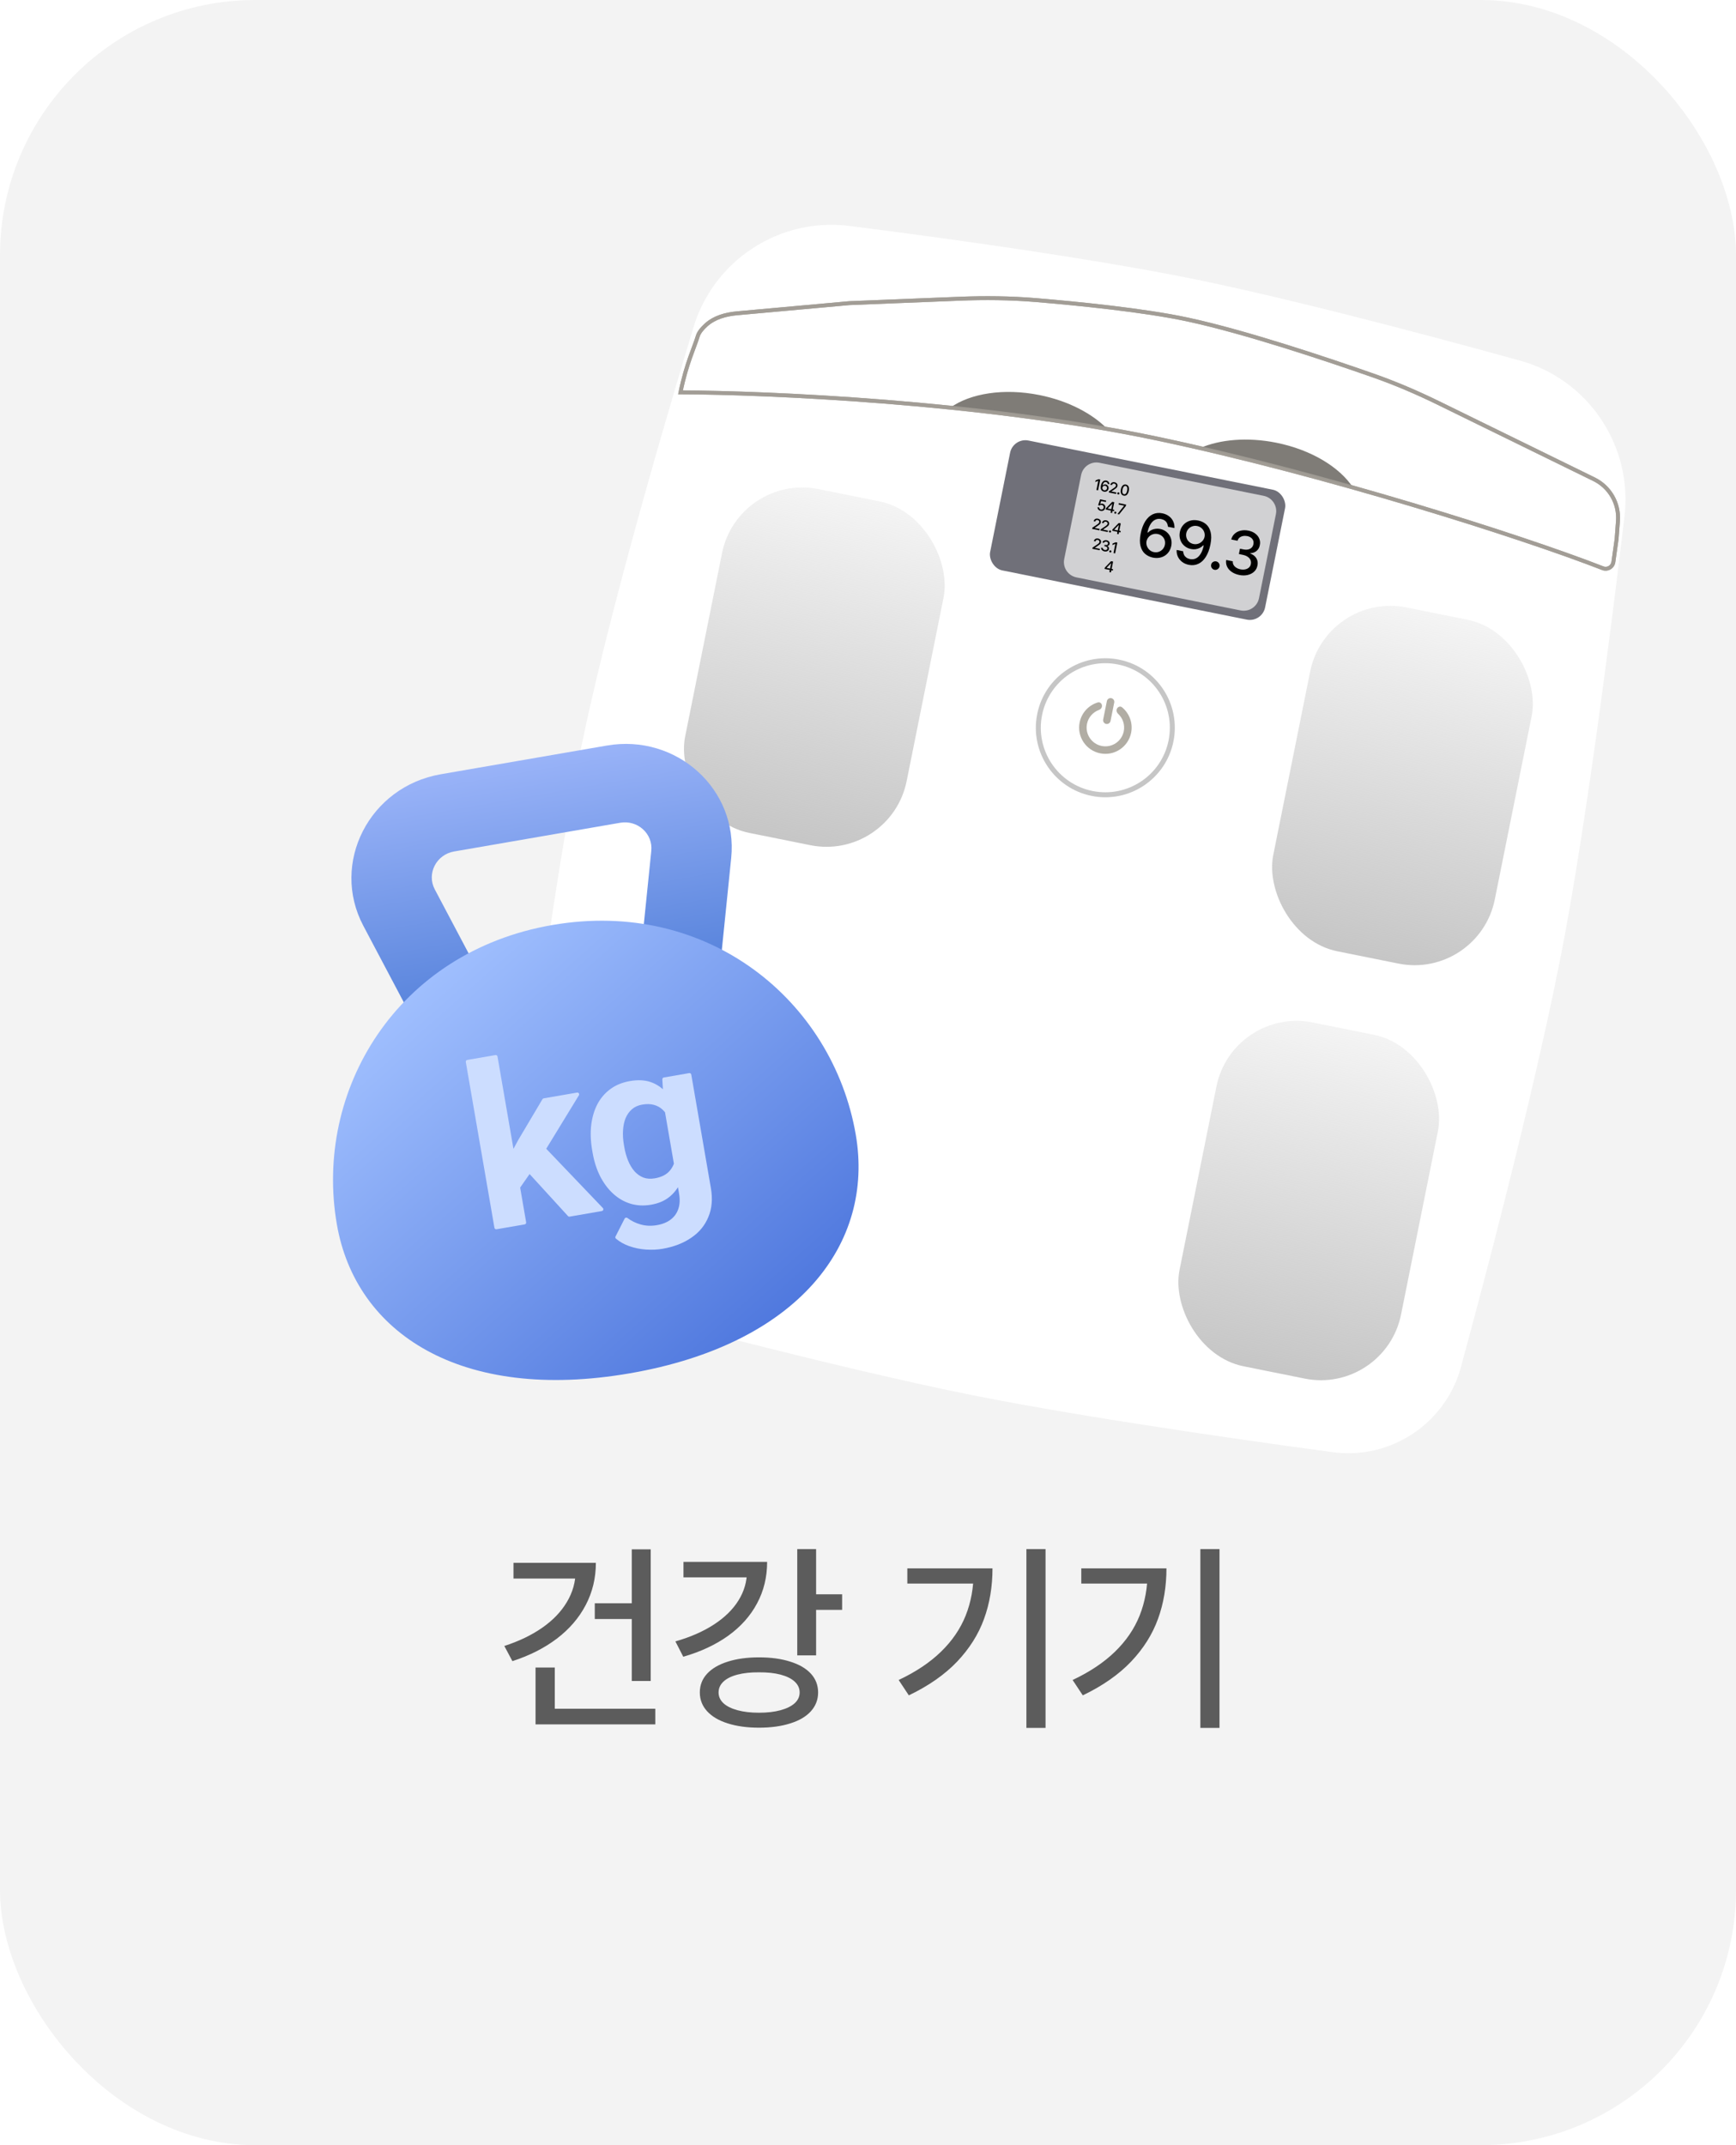 <svg width="136" height="168" viewBox="0 0 136 168" fill="none" xmlns="http://www.w3.org/2000/svg">
<rect width="136" height="168" rx="20" fill="#F3F3F3"/>
<path d="M50.978 131.648H49.494V121.336H50.978V131.648ZM49.752 126.797H46.595V125.562H49.752V126.797ZM46.681 122.391C46.681 123.589 46.416 124.693 45.884 125.703C45.358 126.708 44.606 127.583 43.627 128.328C42.653 129.068 41.491 129.656 40.142 130.094L39.509 128.906C40.65 128.536 41.637 128.062 42.47 127.484C43.309 126.901 43.955 126.229 44.408 125.469C44.866 124.703 45.095 123.888 45.095 123.023V122.391H46.681ZM46.056 123.625H40.228V122.391H46.056V123.625ZM51.337 135.047H41.955V133.82H51.337V135.047ZM43.462 134.461H41.955V130.594H43.462V134.461ZM63.934 129.641H62.458V121.32H63.934V129.641ZM65.973 126.078H63.52V124.859H65.973V126.078ZM60.098 122.32C60.098 123.508 59.835 124.591 59.309 125.57C58.788 126.549 58.036 127.393 57.052 128.102C56.072 128.805 54.898 129.354 53.528 129.75L52.911 128.547C54.083 128.214 55.088 127.773 55.927 127.227C56.77 126.68 57.413 126.049 57.856 125.336C58.299 124.622 58.52 123.854 58.52 123.031V122.32H60.098ZM59.388 123.531H53.544V122.32H59.388V123.531ZM59.458 129.797C60.395 129.797 61.213 129.909 61.911 130.133C62.614 130.352 63.153 130.667 63.528 131.078C63.903 131.49 64.091 131.979 64.091 132.547C64.091 133.109 63.903 133.599 63.528 134.016C63.153 134.432 62.614 134.75 61.911 134.969C61.213 135.193 60.395 135.305 59.458 135.305C58.531 135.305 57.716 135.193 57.013 134.969C56.315 134.75 55.776 134.432 55.395 134.016C55.015 133.599 54.825 133.109 54.825 132.547C54.825 131.979 55.015 131.49 55.395 131.078C55.776 130.667 56.315 130.352 57.013 130.133C57.716 129.909 58.531 129.797 59.458 129.797ZM59.458 130.969C58.817 130.964 58.257 131.023 57.778 131.148C57.299 131.273 56.932 131.456 56.677 131.695C56.421 131.935 56.294 132.219 56.294 132.547C56.294 132.87 56.421 133.151 56.677 133.391C56.932 133.625 57.299 133.807 57.778 133.938C58.257 134.068 58.817 134.133 59.458 134.133C60.109 134.133 60.671 134.068 61.145 133.938C61.624 133.807 61.994 133.625 62.255 133.391C62.515 133.151 62.645 132.87 62.645 132.547C62.645 132.219 62.515 131.935 62.255 131.695C61.994 131.456 61.624 131.273 61.145 131.148C60.671 131.023 60.109 130.964 59.458 130.969ZM81.909 135.32H80.409V121.32H81.909V135.32ZM77.753 122.828C77.753 124.255 77.532 125.576 77.089 126.789C76.652 127.997 75.948 129.112 74.98 130.133C74.011 131.148 72.751 132.029 71.198 132.773L70.402 131.57C71.751 130.935 72.857 130.195 73.722 129.352C74.592 128.508 75.235 127.565 75.652 126.523C76.068 125.482 76.277 124.331 76.277 123.07V122.828H77.753ZM76.917 124.016H71.081V122.828H76.917V124.016ZM95.537 135.32H94.037V121.32H95.537V135.32ZM91.381 122.828C91.381 124.255 91.16 125.576 90.717 126.789C90.28 127.997 89.577 129.112 88.608 130.133C87.639 131.148 86.379 132.029 84.827 132.773L84.03 131.57C85.379 130.935 86.485 130.195 87.35 129.352C88.22 128.508 88.863 127.565 89.28 126.523C89.696 125.482 89.905 124.331 89.905 123.07V122.828H91.381ZM90.545 124.016H84.709V122.828H90.545V124.016Z" fill="#5C5C5C"/>
<path d="M54.176 26.151C54.214 26.023 54.248 25.902 54.285 25.775C55.837 20.378 61.126 16.939 66.69 17.713C66.807 17.729 66.92 17.745 67.037 17.76C68.804 17.98 83.799 19.873 93.617 21.872C102.905 23.763 117.082 27.688 118.65 28.124C118.749 28.152 118.843 28.176 118.942 28.202C124.419 29.652 127.975 34.943 127.249 40.563C127.236 40.662 127.224 40.748 127.213 40.847C127.007 42.611 124.821 61.177 122.602 73.154C120.281 85.68 115.143 104.519 114.589 106.537C114.555 106.661 114.527 106.777 114.495 106.903C113.346 111.443 108.946 114.39 104.304 113.714C104.221 113.702 104.15 113.692 104.068 113.681C102.579 113.483 86.546 111.342 76.04 109.237C65.277 107.08 48.989 102.691 47.546 102.301C47.469 102.28 47.404 102.264 47.327 102.244C42.846 101.09 39.932 96.771 40.533 92.189C40.548 92.076 40.562 91.977 40.575 91.863C40.796 89.921 43.059 70.285 45.709 57.684C48.198 45.851 53.569 28.138 54.176 26.151Z" fill="white"/>
<rect x="57.828" y="37.037" width="17.701" height="27.467" rx="6.409" transform="rotate(11.376 57.828 37.037)" fill="url(#paint0_linear_2952_18426)"/>
<rect x="103.903" y="46.309" width="17.701" height="27.467" rx="6.409" transform="rotate(11.376 103.903 46.309)" fill="url(#paint1_linear_2952_18426)"/>
<rect x="96.56" y="78.811" width="17.701" height="27.467" rx="6.409" transform="rotate(11.376 96.56 78.811)" fill="url(#paint2_linear_2952_18426)"/>
<rect x="79.373" y="34.26" width="21.974" height="10.376" rx="1.221" transform="rotate(11.376 79.373 34.26)" fill="#707079"/>
<path d="M84.697 37.199C84.83 36.538 85.473 36.11 86.134 36.243L99 38.831C99.661 38.964 100.089 39.608 99.956 40.269L98.631 46.851C98.498 47.512 97.855 47.94 97.194 47.807L84.328 45.218C83.668 45.086 83.24 44.442 83.372 43.781L84.697 37.199Z" fill="#D1D1D3"/>
<path d="M88.034 38.817C87.969 38.804 87.916 38.776 87.877 38.732C87.837 38.689 87.812 38.632 87.8 38.562C87.789 38.492 87.793 38.411 87.811 38.319C87.829 38.228 87.857 38.153 87.895 38.093C87.933 38.032 87.978 37.99 88.032 37.965C88.085 37.94 88.144 37.934 88.209 37.947C88.273 37.96 88.325 37.988 88.365 38.032C88.405 38.076 88.43 38.133 88.442 38.203C88.453 38.273 88.45 38.353 88.432 38.444C88.413 38.536 88.385 38.612 88.347 38.672C88.31 38.733 88.265 38.775 88.211 38.8C88.158 38.824 88.099 38.83 88.034 38.817ZM88.056 38.706C88.094 38.714 88.129 38.708 88.161 38.688C88.194 38.669 88.222 38.637 88.246 38.591C88.271 38.546 88.289 38.488 88.303 38.419C88.317 38.349 88.322 38.289 88.317 38.237C88.312 38.185 88.299 38.144 88.277 38.114C88.255 38.083 88.225 38.063 88.187 38.056C88.149 38.048 88.114 38.054 88.082 38.074C88.049 38.094 88.021 38.127 87.996 38.173C87.972 38.218 87.952 38.276 87.938 38.345C87.924 38.414 87.92 38.475 87.924 38.527C87.929 38.578 87.943 38.619 87.965 38.649C87.988 38.68 88.018 38.699 88.056 38.706Z" fill="black"/>
<path d="M87.599 38.725C87.584 38.722 87.571 38.715 87.56 38.705C87.549 38.694 87.54 38.682 87.535 38.668C87.531 38.654 87.53 38.64 87.533 38.625C87.536 38.61 87.543 38.597 87.552 38.586C87.562 38.575 87.574 38.567 87.588 38.562C87.603 38.557 87.617 38.557 87.632 38.559C87.647 38.562 87.659 38.569 87.671 38.579C87.682 38.589 87.69 38.6 87.695 38.615C87.7 38.629 87.701 38.644 87.698 38.658C87.695 38.673 87.689 38.686 87.679 38.697C87.669 38.708 87.657 38.716 87.642 38.721C87.628 38.727 87.613 38.728 87.599 38.725Z" fill="black"/>
<path d="M86.884 38.475L87.237 38.238C87.28 38.209 87.313 38.184 87.337 38.166C87.361 38.147 87.379 38.128 87.393 38.108C87.407 38.087 87.417 38.066 87.422 38.042C87.427 38.015 87.425 37.99 87.415 37.966C87.406 37.943 87.391 37.923 87.369 37.907C87.347 37.891 87.322 37.88 87.292 37.874C87.262 37.868 87.233 37.869 87.207 37.876C87.182 37.884 87.16 37.898 87.143 37.918C87.126 37.938 87.115 37.963 87.109 37.993L86.987 37.968C86.997 37.917 87.017 37.875 87.049 37.841C87.081 37.807 87.12 37.783 87.166 37.77C87.213 37.757 87.263 37.756 87.317 37.767C87.37 37.778 87.416 37.798 87.453 37.827C87.491 37.856 87.517 37.892 87.534 37.933C87.55 37.974 87.554 38.017 87.544 38.062C87.538 38.095 87.526 38.124 87.508 38.152C87.49 38.18 87.462 38.209 87.426 38.239C87.39 38.27 87.34 38.306 87.275 38.348L87.068 38.488L87.067 38.494L87.456 38.573L87.434 38.683L86.866 38.569L86.884 38.475Z" fill="black"/>
<path d="M86.484 38.504C86.427 38.492 86.377 38.468 86.334 38.433C86.292 38.397 86.262 38.346 86.243 38.28C86.225 38.214 86.227 38.131 86.246 38.033C86.266 37.936 86.296 37.856 86.337 37.792C86.378 37.727 86.427 37.682 86.483 37.656C86.54 37.63 86.602 37.623 86.669 37.637C86.721 37.647 86.765 37.666 86.801 37.694C86.837 37.722 86.865 37.756 86.883 37.796C86.902 37.836 86.91 37.88 86.907 37.926L86.78 37.9C86.779 37.875 86.773 37.852 86.762 37.832C86.752 37.811 86.738 37.793 86.718 37.779C86.699 37.765 86.675 37.755 86.647 37.749C86.604 37.741 86.564 37.745 86.528 37.763C86.493 37.781 86.462 37.811 86.437 37.853C86.411 37.895 86.392 37.949 86.379 38.012L86.388 38.014C86.408 37.994 86.431 37.977 86.457 37.964C86.482 37.952 86.51 37.944 86.539 37.94C86.569 37.936 86.599 37.937 86.629 37.943C86.678 37.953 86.722 37.975 86.758 38.007C86.796 38.039 86.822 38.079 86.837 38.126C86.853 38.173 86.856 38.223 86.845 38.276C86.834 38.331 86.811 38.378 86.777 38.417C86.743 38.456 86.7 38.483 86.649 38.498C86.598 38.514 86.543 38.516 86.484 38.504ZM86.505 38.397C86.539 38.403 86.57 38.401 86.6 38.391C86.631 38.38 86.657 38.363 86.678 38.339C86.699 38.314 86.713 38.286 86.72 38.254C86.726 38.221 86.725 38.19 86.715 38.16C86.705 38.13 86.689 38.105 86.665 38.084C86.641 38.063 86.612 38.049 86.578 38.042C86.545 38.035 86.513 38.038 86.482 38.048C86.451 38.059 86.425 38.076 86.403 38.1C86.382 38.124 86.367 38.151 86.36 38.182C86.355 38.213 86.357 38.244 86.367 38.274C86.377 38.305 86.394 38.331 86.418 38.353C86.442 38.375 86.471 38.39 86.505 38.397Z" fill="black"/>
<path d="M86.025 38.4L85.895 38.374L86.039 37.657L86.034 37.656L85.806 37.748L85.831 37.624L86.069 37.529L86.195 37.554L86.025 38.4Z" fill="black"/>
<path d="M88.063 39.606L88.064 39.601L87.628 39.513L87.65 39.402L88.22 39.517L88.197 39.632L87.672 40.287L87.539 40.26L88.063 39.606Z" fill="black"/>
<path d="M87.357 40.233C87.342 40.23 87.329 40.223 87.318 40.213C87.307 40.202 87.299 40.19 87.294 40.176C87.289 40.162 87.289 40.147 87.292 40.133C87.294 40.118 87.301 40.105 87.31 40.094C87.32 40.082 87.332 40.075 87.347 40.07C87.361 40.065 87.376 40.064 87.391 40.067C87.405 40.07 87.418 40.077 87.429 40.087C87.441 40.096 87.449 40.108 87.454 40.123C87.458 40.137 87.459 40.151 87.456 40.166C87.454 40.181 87.447 40.194 87.437 40.205C87.427 40.216 87.415 40.224 87.4 40.229C87.386 40.234 87.372 40.236 87.357 40.233Z" fill="black"/>
<path d="M86.644 39.801L87.133 39.3L87.214 39.316L87.184 39.469L87.13 39.459L86.781 39.817L86.779 39.824L87.292 39.927L87.27 40.036L86.623 39.905L86.644 39.801ZM87.039 39.957L87.049 39.909L87.171 39.307L87.293 39.332L87.123 40.178L87 40.153L87.039 39.957Z" fill="black"/>
<path d="M86.228 40.009C86.175 39.999 86.129 39.979 86.09 39.95C86.051 39.922 86.022 39.887 86.004 39.846C85.987 39.806 85.981 39.763 85.988 39.718L86.113 39.743C86.11 39.768 86.115 39.791 86.126 39.813C86.137 39.835 86.154 39.854 86.175 39.87C86.196 39.885 86.221 39.896 86.249 39.902C86.283 39.908 86.314 39.907 86.344 39.897C86.374 39.887 86.399 39.871 86.419 39.847C86.44 39.823 86.454 39.795 86.46 39.762C86.467 39.728 86.466 39.696 86.455 39.666C86.445 39.636 86.428 39.61 86.403 39.589C86.379 39.568 86.349 39.554 86.314 39.547C86.279 39.539 86.248 39.539 86.221 39.546C86.194 39.553 86.17 39.568 86.15 39.591L86.029 39.567L86.179 39.107L86.658 39.203L86.636 39.314L86.264 39.239L86.187 39.469L86.195 39.471C86.217 39.458 86.243 39.449 86.273 39.444C86.304 39.439 86.335 39.44 86.366 39.446C86.418 39.457 86.463 39.478 86.501 39.511C86.538 39.543 86.564 39.583 86.58 39.631C86.595 39.679 86.597 39.73 86.586 39.784C86.575 39.839 86.553 39.885 86.518 39.923C86.483 39.962 86.441 39.988 86.39 40.004C86.339 40.019 86.285 40.021 86.228 40.009Z" fill="black"/>
<path d="M87.154 41.462L87.643 40.96L87.725 40.976L87.694 41.129L87.641 41.119L87.291 41.477L87.29 41.484L87.803 41.587L87.781 41.696L87.133 41.566L87.154 41.462ZM87.55 41.617L87.56 41.569L87.681 40.967L87.803 40.992L87.633 41.838L87.51 41.813L87.55 41.617Z" fill="black"/>
<path d="M86.944 41.707C86.929 41.704 86.916 41.698 86.905 41.687C86.894 41.677 86.886 41.665 86.881 41.651C86.876 41.636 86.876 41.622 86.879 41.607C86.882 41.593 86.888 41.58 86.897 41.568C86.907 41.557 86.919 41.549 86.934 41.545C86.948 41.54 86.963 41.539 86.977 41.542C86.992 41.545 87.005 41.551 87.016 41.561C87.028 41.571 87.036 41.583 87.04 41.597C87.045 41.612 87.046 41.626 87.043 41.64C87.04 41.655 87.034 41.668 87.024 41.68C87.014 41.691 87.002 41.699 86.987 41.704C86.973 41.709 86.959 41.71 86.944 41.707Z" fill="black"/>
<path d="M86.229 41.458L86.583 41.221C86.625 41.191 86.659 41.167 86.682 41.148C86.706 41.13 86.725 41.11 86.738 41.09C86.752 41.07 86.762 41.048 86.767 41.024C86.772 40.997 86.77 40.972 86.761 40.949C86.751 40.925 86.736 40.906 86.714 40.889C86.693 40.873 86.667 40.862 86.638 40.856C86.607 40.85 86.579 40.851 86.553 40.859C86.527 40.866 86.506 40.88 86.488 40.901C86.471 40.921 86.46 40.946 86.454 40.975L86.332 40.951C86.342 40.9 86.363 40.858 86.394 40.823C86.426 40.789 86.465 40.766 86.511 40.753C86.558 40.74 86.608 40.739 86.662 40.75C86.716 40.76 86.761 40.78 86.798 40.81C86.836 40.839 86.863 40.874 86.879 40.915C86.895 40.956 86.899 40.999 86.89 41.045C86.883 41.077 86.871 41.107 86.853 41.135C86.835 41.162 86.808 41.191 86.772 41.221C86.735 41.252 86.685 41.288 86.621 41.33L86.413 41.47L86.412 41.477L86.802 41.555L86.779 41.666L86.211 41.551L86.229 41.458Z" fill="black"/>
<path d="M85.577 41.327L85.931 41.09C85.974 41.06 86.007 41.036 86.03 41.017C86.054 40.999 86.073 40.979 86.087 40.959C86.101 40.939 86.11 40.917 86.115 40.893C86.12 40.866 86.118 40.841 86.109 40.818C86.099 40.794 86.084 40.775 86.062 40.759C86.041 40.743 86.015 40.732 85.986 40.726C85.955 40.719 85.927 40.72 85.901 40.728C85.875 40.735 85.854 40.749 85.836 40.77C85.819 40.79 85.808 40.815 85.802 40.844L85.68 40.82C85.69 40.769 85.711 40.727 85.743 40.693C85.774 40.658 85.813 40.635 85.859 40.622C85.906 40.609 85.957 40.608 86.01 40.619C86.064 40.629 86.109 40.65 86.147 40.679C86.184 40.708 86.211 40.743 86.227 40.785C86.243 40.825 86.247 40.869 86.238 40.914C86.231 40.946 86.219 40.976 86.201 41.004C86.183 41.031 86.156 41.06 86.12 41.091C86.084 41.121 86.033 41.157 85.969 41.2L85.761 41.34L85.76 41.346L86.15 41.424L86.127 41.535L85.559 41.42L85.577 41.327Z" fill="black"/>
<path d="M87.362 43.34L87.233 43.313L87.377 42.596L87.372 42.596L87.144 42.687L87.169 42.564L87.407 42.468L87.533 42.493L87.362 43.34Z" fill="black"/>
<path d="M86.969 43.268C86.955 43.265 86.942 43.258 86.93 43.248C86.919 43.237 86.911 43.225 86.906 43.211C86.902 43.197 86.901 43.183 86.904 43.168C86.907 43.153 86.913 43.14 86.923 43.129C86.933 43.118 86.945 43.11 86.959 43.105C86.973 43.1 86.988 43.099 87.003 43.102C87.017 43.105 87.03 43.112 87.041 43.122C87.053 43.131 87.061 43.143 87.066 43.158C87.071 43.172 87.072 43.187 87.069 43.201C87.066 43.216 87.059 43.229 87.049 43.24C87.039 43.251 87.027 43.259 87.013 43.264C86.998 43.27 86.984 43.271 86.969 43.268Z" fill="black"/>
<path d="M86.524 43.183C86.467 43.171 86.418 43.151 86.376 43.122C86.334 43.094 86.304 43.059 86.285 43.019C86.266 42.978 86.26 42.935 86.267 42.888L86.397 42.914C86.394 42.939 86.399 42.962 86.411 42.983C86.422 43.005 86.44 43.024 86.464 43.039C86.488 43.054 86.515 43.065 86.546 43.072C86.58 43.078 86.611 43.078 86.641 43.072C86.671 43.066 86.695 43.054 86.714 43.036C86.733 43.019 86.745 42.996 86.75 42.97C86.756 42.941 86.754 42.915 86.743 42.89C86.733 42.865 86.714 42.844 86.688 42.826C86.662 42.808 86.629 42.795 86.589 42.787L86.516 42.772L86.537 42.668L86.61 42.682C86.642 42.689 86.671 42.689 86.699 42.683C86.726 42.676 86.748 42.664 86.766 42.647C86.784 42.629 86.795 42.607 86.8 42.581C86.805 42.555 86.804 42.531 86.796 42.509C86.788 42.487 86.774 42.468 86.754 42.453C86.734 42.438 86.709 42.427 86.68 42.421C86.651 42.415 86.624 42.415 86.597 42.42C86.57 42.425 86.547 42.436 86.528 42.451C86.509 42.467 86.496 42.487 86.49 42.512L86.366 42.487C86.377 42.443 86.399 42.405 86.432 42.375C86.465 42.345 86.505 42.325 86.553 42.314C86.6 42.303 86.65 42.303 86.702 42.314C86.756 42.325 86.802 42.344 86.839 42.373C86.876 42.402 86.902 42.436 86.917 42.475C86.932 42.515 86.935 42.556 86.926 42.598C86.921 42.63 86.909 42.657 86.891 42.681C86.874 42.704 86.852 42.722 86.826 42.735C86.799 42.748 86.77 42.754 86.739 42.756L86.737 42.762C86.775 42.775 86.805 42.793 86.828 42.818C86.852 42.841 86.869 42.869 86.877 42.9C86.886 42.931 86.887 42.964 86.879 43C86.87 43.046 86.849 43.085 86.815 43.117C86.781 43.149 86.739 43.171 86.687 43.183C86.636 43.194 86.582 43.194 86.524 43.183Z" fill="black"/>
<path d="M85.593 42.885L85.947 42.648C85.99 42.619 86.023 42.595 86.046 42.576C86.07 42.557 86.089 42.538 86.103 42.518C86.117 42.498 86.126 42.476 86.131 42.452C86.136 42.425 86.134 42.4 86.125 42.377C86.115 42.353 86.1 42.333 86.079 42.317C86.057 42.301 86.031 42.29 86.002 42.284C85.971 42.278 85.943 42.279 85.917 42.287C85.891 42.294 85.87 42.308 85.853 42.328C85.835 42.348 85.824 42.373 85.818 42.403L85.696 42.378C85.706 42.328 85.727 42.285 85.759 42.251C85.79 42.217 85.829 42.193 85.876 42.18C85.922 42.167 85.973 42.166 86.026 42.177C86.08 42.188 86.125 42.208 86.163 42.237C86.2 42.267 86.227 42.302 86.243 42.343C86.259 42.384 86.263 42.427 86.254 42.472C86.248 42.505 86.235 42.535 86.217 42.562C86.199 42.59 86.172 42.619 86.136 42.649C86.1 42.68 86.049 42.716 85.985 42.758L85.777 42.898L85.776 42.905L86.166 42.983L86.144 43.093L85.575 42.979L85.593 42.885Z" fill="black"/>
<path d="M86.553 44.452L87.042 43.95L87.124 43.967L87.093 44.12L87.04 44.109L86.69 44.467L86.688 44.474L87.201 44.577L87.18 44.686L86.532 44.556L86.553 44.452ZM86.948 44.607L86.959 44.559L87.08 43.958L87.202 43.982L87.032 44.828L86.909 44.804L86.948 44.607Z" fill="black"/>
<path d="M97.089 45.031C96.86 44.985 96.662 44.905 96.495 44.79C96.329 44.676 96.207 44.538 96.131 44.377C96.055 44.214 96.032 44.039 96.061 43.854L96.58 43.959C96.569 44.055 96.587 44.147 96.634 44.234C96.681 44.322 96.752 44.396 96.847 44.457C96.942 44.519 97.051 44.562 97.176 44.587C97.31 44.614 97.436 44.615 97.555 44.59C97.674 44.564 97.771 44.516 97.846 44.447C97.922 44.376 97.971 44.287 97.992 44.179C98.015 44.066 98.006 43.959 97.964 43.86C97.923 43.761 97.849 43.675 97.743 43.604C97.639 43.533 97.507 43.481 97.347 43.449L97.057 43.39L97.141 42.972L97.431 43.03C97.558 43.056 97.677 43.056 97.786 43.031C97.894 43.006 97.984 42.959 98.055 42.888C98.126 42.818 98.171 42.73 98.191 42.624C98.213 42.521 98.208 42.425 98.176 42.336C98.144 42.247 98.087 42.173 98.007 42.113C97.927 42.051 97.828 42.009 97.712 41.985C97.596 41.962 97.485 41.961 97.379 41.981C97.273 42.002 97.181 42.044 97.103 42.106C97.028 42.169 96.977 42.25 96.952 42.35L96.457 42.251C96.501 42.072 96.588 41.922 96.719 41.803C96.852 41.682 97.013 41.6 97.202 41.557C97.392 41.514 97.592 41.514 97.8 41.556C98.017 41.599 98.199 41.679 98.346 41.794C98.495 41.908 98.599 42.045 98.66 42.203C98.721 42.361 98.732 42.525 98.695 42.694C98.673 42.819 98.627 42.929 98.556 43.023C98.487 43.116 98.399 43.189 98.293 43.24C98.189 43.291 98.073 43.319 97.946 43.324L97.941 43.349C98.089 43.4 98.21 43.474 98.305 43.571C98.4 43.666 98.466 43.776 98.501 43.9C98.536 44.024 98.538 44.157 98.506 44.3C98.472 44.484 98.387 44.641 98.251 44.769C98.115 44.896 97.945 44.983 97.741 45.031C97.537 45.078 97.32 45.078 97.089 45.031Z" fill="black"/>
<path d="M95.144 44.626C95.085 44.614 95.032 44.588 94.987 44.546C94.942 44.505 94.91 44.456 94.89 44.4C94.872 44.343 94.87 44.285 94.881 44.226C94.893 44.168 94.918 44.116 94.956 44.071C94.996 44.025 95.045 43.993 95.102 43.976C95.159 43.956 95.218 43.953 95.277 43.965C95.335 43.976 95.386 44.002 95.431 44.042C95.477 44.081 95.51 44.128 95.529 44.186C95.548 44.243 95.552 44.301 95.541 44.358C95.529 44.417 95.503 44.47 95.463 44.515C95.423 44.559 95.374 44.592 95.317 44.612C95.259 44.633 95.201 44.638 95.144 44.626Z" fill="black"/>
<path d="M93.876 40.766C94.105 40.812 94.304 40.906 94.474 41.047C94.645 41.188 94.766 41.392 94.837 41.658C94.909 41.922 94.905 42.25 94.826 42.643C94.748 43.032 94.627 43.356 94.463 43.613C94.302 43.869 94.106 44.05 93.877 44.157C93.65 44.263 93.401 44.289 93.13 44.235C92.927 44.194 92.753 44.118 92.607 44.006C92.461 43.892 92.351 43.755 92.276 43.594C92.201 43.433 92.169 43.258 92.179 43.071L92.689 43.173C92.693 43.275 92.716 43.368 92.757 43.452C92.799 43.535 92.858 43.605 92.936 43.663C93.015 43.721 93.11 43.761 93.22 43.784C93.393 43.819 93.552 43.8 93.696 43.729C93.84 43.656 93.964 43.534 94.066 43.363C94.17 43.193 94.248 42.979 94.3 42.722L94.258 42.713C94.178 42.796 94.087 42.863 93.984 42.913C93.881 42.964 93.772 42.997 93.655 43.013C93.539 43.027 93.421 43.022 93.301 42.997C93.101 42.957 92.927 42.873 92.778 42.744C92.63 42.614 92.525 42.455 92.463 42.267C92.4 42.079 92.389 41.88 92.43 41.669C92.473 41.453 92.563 41.267 92.7 41.113C92.836 40.959 93.006 40.85 93.211 40.785C93.416 40.721 93.638 40.715 93.876 40.766ZM93.792 41.197C93.658 41.17 93.53 41.177 93.408 41.219C93.286 41.261 93.183 41.33 93.099 41.427C93.015 41.522 92.96 41.633 92.934 41.761C92.91 41.889 92.918 42.013 92.957 42.133C92.996 42.253 93.062 42.354 93.156 42.438C93.251 42.522 93.364 42.577 93.497 42.604C93.629 42.63 93.757 42.622 93.881 42.579C94.007 42.535 94.112 42.464 94.198 42.368C94.286 42.272 94.342 42.163 94.366 42.042C94.391 41.919 94.383 41.797 94.342 41.677C94.302 41.557 94.233 41.454 94.137 41.368C94.042 41.281 93.927 41.224 93.792 41.197Z" fill="black"/>
<path d="M90.315 43.669C90.086 43.62 89.886 43.525 89.716 43.383C89.546 43.242 89.425 43.038 89.352 42.772C89.281 42.507 89.284 42.178 89.363 41.785C89.441 41.397 89.562 41.075 89.725 40.819C89.889 40.562 90.085 40.381 90.311 40.276C90.539 40.17 90.787 40.145 91.056 40.199C91.262 40.241 91.437 40.317 91.582 40.429C91.728 40.539 91.838 40.675 91.911 40.836C91.986 40.997 92.018 41.17 92.008 41.356L91.499 41.254C91.493 41.154 91.469 41.062 91.427 40.979C91.388 40.895 91.329 40.825 91.251 40.769C91.173 40.712 91.078 40.673 90.966 40.65C90.793 40.616 90.635 40.634 90.493 40.706C90.35 40.776 90.228 40.896 90.126 41.065C90.024 41.234 89.946 41.447 89.893 41.702L89.931 41.709C90.012 41.627 90.103 41.56 90.204 41.509C90.307 41.458 90.417 41.426 90.535 41.413C90.653 41.397 90.772 41.402 90.892 41.426C91.092 41.466 91.265 41.551 91.412 41.681C91.562 41.81 91.667 41.969 91.728 42.156C91.791 42.344 91.801 42.544 91.758 42.758C91.714 42.976 91.624 43.163 91.487 43.319C91.35 43.474 91.18 43.584 90.976 43.646C90.772 43.709 90.552 43.717 90.315 43.669ZM90.399 43.238C90.533 43.265 90.66 43.258 90.78 43.215C90.902 43.173 91.005 43.104 91.09 43.008C91.176 42.91 91.232 42.797 91.257 42.669C91.284 42.537 91.278 42.411 91.239 42.291C91.2 42.171 91.132 42.07 91.037 41.988C90.942 41.904 90.827 41.848 90.691 41.821C90.559 41.794 90.431 41.803 90.307 41.846C90.183 41.887 90.078 41.956 89.991 42.052C89.905 42.147 89.848 42.257 89.82 42.383C89.796 42.506 89.805 42.628 89.845 42.75C89.887 42.872 89.956 42.977 90.052 43.066C90.147 43.154 90.263 43.211 90.399 43.238Z" fill="black"/>
<g filter="url(#filter0_d_2952_18426)">
<circle cx="86.592" cy="56.079" r="5.443" transform="rotate(11.376 86.592 56.079)" fill="#C6C6C6"/>
<circle cx="86.592" cy="56.078" r="5.054" transform="rotate(11.376 86.592 56.078)" fill="white"/>
<path d="M86.326 54.428C86.368 54.223 86.198 54.036 85.998 54.097C85.298 54.31 84.734 54.892 84.58 55.66C84.356 56.773 85.077 57.858 86.191 58.081C87.304 58.306 88.389 57.584 88.613 56.471C88.767 55.703 88.472 54.949 87.909 54.482C87.748 54.348 87.52 54.454 87.478 54.66C87.454 54.782 87.506 54.905 87.597 54.989C87.958 55.326 88.141 55.836 88.037 56.355C87.876 57.15 87.102 57.666 86.306 57.505C85.511 57.345 84.996 56.571 85.156 55.775C85.26 55.256 85.626 54.857 86.089 54.686C86.206 54.643 86.302 54.55 86.326 54.428Z" fill="#B1ADA4"/>
<path fill-rule="evenodd" clip-rule="evenodd" d="M87.06 53.761C87.219 53.793 87.322 53.948 87.29 54.107L87 55.547C86.968 55.706 86.813 55.809 86.654 55.778C86.495 55.745 86.392 55.591 86.424 55.431L86.714 53.991C86.746 53.832 86.901 53.729 87.06 53.761Z" fill="#B1ADA4"/>
</g>
<path d="M90.565 34.332C76.826 31.443 59.845 30.745 53.311 30.728C53.763 28.484 54.43 27.13 54.663 26.33C54.75 26.033 55.013 25.724 55.31 25.455C55.969 24.855 56.861 24.615 57.749 24.535L66.547 23.74L75.155 23.395C77.156 23.315 79.157 23.334 81.153 23.501C84.417 23.774 89.631 24.29 93.06 25.028C97.574 25.999 103.998 28.153 107.562 29.401C109.325 30.018 111.042 30.756 112.72 31.578L124.881 37.534C126.113 38.138 126.854 39.43 126.753 40.798L126.647 42.214L126.394 44.013C126.339 44.406 125.934 44.645 125.564 44.501C119.193 42.019 103.775 37.109 90.565 34.332Z" stroke="#A29E96" stroke-width="0.305" stroke-linecap="round"/>
<path d="M105.994 38.182C102.083 37.078 97.992 36.01 94.009 35.093C95.573 34.413 97.725 34.217 99.992 34.673C102.738 35.226 104.959 36.596 105.994 38.182Z" fill="#7F7C77"/>
<path d="M74.447 31.926C78.502 32.341 82.71 32.887 86.756 33.6C85.574 32.388 83.682 31.392 81.442 30.941C78.635 30.376 76.003 30.812 74.447 31.926Z" fill="#7F7C77"/>
<g filter="url(#filter1_f_2952_18426)">
<path fill-rule="evenodd" clip-rule="evenodd" d="M81.165 23.349C84.429 23.622 89.652 24.138 93.092 24.878C97.616 25.852 104.048 28.009 107.612 29.257C109.382 29.876 111.105 30.617 112.787 31.441L124.948 37.397C126.236 38.028 127.011 39.379 126.905 40.809L126.799 42.235L126.545 44.034C126.476 44.524 125.97 44.823 125.508 44.643C119.145 42.164 103.735 37.257 90.534 34.481C76.81 31.596 59.84 30.898 53.311 30.881L53.125 30.88L53.162 30.698C53.389 29.567 53.671 28.661 53.925 27.937C54.033 27.628 54.135 27.357 54.225 27.117C54.348 26.788 54.45 26.517 54.516 26.288C54.616 25.947 54.907 25.614 55.207 25.342C55.902 24.709 56.833 24.464 57.735 24.383L66.54 23.588L75.149 23.243C77.155 23.162 79.162 23.182 81.165 23.349ZM93.028 25.177C89.61 24.441 84.405 23.926 81.14 23.653C79.152 23.487 77.157 23.468 75.161 23.548L66.556 23.893L57.763 24.687C56.889 24.766 56.036 25 55.412 25.568C55.119 25.834 54.884 26.119 54.809 26.373C54.74 26.61 54.632 26.9 54.504 27.242C54.414 27.482 54.315 27.747 54.213 28.038C53.976 28.713 53.715 29.547 53.498 30.576C60.168 30.606 76.972 31.318 90.597 34.182C103.814 36.962 119.24 41.874 125.619 44.358C125.897 44.467 126.201 44.288 126.243 43.992L126.495 42.197L126.6 40.787C126.697 39.481 125.99 38.247 124.814 37.671L112.652 31.715C110.979 30.895 109.268 30.16 107.511 29.545C103.946 28.297 97.531 26.146 93.028 25.177Z" fill="#A29E96" fill-opacity="0.9"/>
</g>
<path fill-rule="evenodd" clip-rule="evenodd" d="M48.589 64.435L35.576 66.684C34.177 66.925 33.411 68.424 34.06 69.651L37.78 76.683L50.218 74.534L51.023 66.637C51.161 65.293 49.952 64.2 48.589 64.435ZM56.001 79.763L57.283 67.194C57.832 61.816 52.997 57.445 47.544 58.388L34.531 60.636C28.933 61.603 25.869 67.599 28.465 72.506L34.288 83.514L56.001 79.763Z" fill="url(#paint3_linear_2952_18426)"/>
<path d="M67.041 88.858C68.517 97.398 62.55 105.269 49.338 107.552C36.126 109.835 27.864 104.422 26.389 95.882C24.577 85.401 31.076 74.55 43.272 72.443C55.468 70.335 65.23 78.376 67.041 88.858Z" fill="url(#paint4_linear_2952_18426)"/>
<path d="M51.887 84.532C51.883 84.46 51.933 84.396 52.005 84.384L53.991 84.041C54.069 84.027 54.142 84.079 54.155 84.156L55.691 93.041C55.838 93.893 55.773 94.647 55.495 95.305C55.225 95.968 54.779 96.51 54.159 96.931C53.54 97.358 52.784 97.649 51.893 97.803C51.502 97.87 51.079 97.89 50.624 97.862C50.174 97.833 49.732 97.744 49.298 97.594C48.905 97.455 48.557 97.26 48.254 97.007C48.204 96.965 48.191 96.895 48.221 96.838L48.933 95.437C48.974 95.356 49.08 95.334 49.153 95.388C49.46 95.615 49.792 95.78 50.148 95.883C50.561 96.007 50.997 96.029 51.457 95.95C51.906 95.872 52.271 95.723 52.553 95.503C52.836 95.288 53.033 95.008 53.145 94.663C53.258 94.323 53.277 93.932 53.2 93.489L52.011 86.604L51.887 84.532ZM46.424 90.271L46.393 90.09C46.27 89.376 46.244 88.714 46.316 88.104C46.393 87.486 46.556 86.94 46.806 86.464C47.061 85.987 47.402 85.594 47.828 85.283C48.254 84.973 48.761 84.767 49.347 84.665C49.969 84.558 50.509 84.583 50.969 84.741C51.428 84.898 51.83 85.166 52.174 85.545C52.517 85.918 52.813 86.38 53.062 86.929C53.316 87.472 53.544 88.075 53.748 88.739L53.816 89.136C53.842 89.801 53.817 90.427 53.741 91.015C53.665 91.602 53.522 92.131 53.313 92.599C53.103 93.062 52.807 93.445 52.427 93.747C52.053 94.049 51.578 94.249 51.003 94.349C50.428 94.448 49.887 94.42 49.38 94.265C48.879 94.109 48.428 93.846 48.027 93.477C47.625 93.108 47.286 92.651 47.008 92.107C46.736 91.562 46.541 90.95 46.424 90.271ZM48.878 89.66L48.909 89.841C48.975 90.227 49.075 90.58 49.208 90.901C49.34 91.221 49.506 91.498 49.706 91.73C49.911 91.955 50.144 92.119 50.404 92.222C50.67 92.318 50.966 92.338 51.294 92.282C51.749 92.203 52.103 92.044 52.358 91.805C52.612 91.559 52.781 91.254 52.867 90.89C52.952 90.526 52.968 90.121 52.914 89.674L52.719 88.543C52.645 88.183 52.54 87.867 52.404 87.594C52.267 87.315 52.103 87.086 51.911 86.906C51.72 86.725 51.491 86.599 51.224 86.527C50.957 86.455 50.654 86.448 50.314 86.507C49.986 86.563 49.715 86.687 49.499 86.878C49.288 87.063 49.124 87.296 49.006 87.577C48.895 87.856 48.828 88.176 48.808 88.535C48.786 88.888 48.809 89.263 48.878 89.66Z" fill="#CCDDFF"/>
<path d="M38.812 82.628C38.889 82.615 38.963 82.666 38.976 82.744L41.219 95.725C41.233 95.802 41.181 95.876 41.104 95.889L38.899 96.27C38.821 96.284 38.748 96.232 38.734 96.154L36.492 83.173C36.478 83.096 36.53 83.022 36.607 83.009L38.812 82.628ZM45.206 85.566C45.326 85.545 45.415 85.676 45.351 85.78L42.259 90.838L40.578 93.252C40.522 93.332 40.405 93.333 40.347 93.255L39.303 91.849C39.27 91.804 39.265 91.745 39.292 91.696L40.596 89.286L42.496 86.085C42.517 86.049 42.553 86.025 42.594 86.017L45.206 85.566ZM44.625 95.281C44.577 95.289 44.528 95.272 44.496 95.237L41.124 91.547C41.077 91.496 41.074 91.417 41.119 91.362L42.398 89.784C42.452 89.718 42.552 89.714 42.611 89.776L47.228 94.606C47.307 94.689 47.262 94.825 47.15 94.844L44.625 95.281Z" fill="#CCDDFF"/>
<defs>
<filter id="filter0_d_2952_18426" x="78.097" y="48.498" width="16.991" height="16.992" filterUnits="userSpaceOnUse" color-interpolation-filters="sRGB">
<feFlood flood-opacity="0" result="BackgroundImageFix"/>
<feColorMatrix in="SourceAlpha" type="matrix" values="0 0 0 0 0 0 0 0 0 0 0 0 0 0 0 0 0 0 127 0" result="hardAlpha"/>
<feOffset dy="0.916"/>
<feGaussianBlur stdDeviation="1.526"/>
<feComposite in2="hardAlpha" operator="out"/>
<feColorMatrix type="matrix" values="0 0 0 0 0 0 0 0 0 0 0 0 0 0 0 0 0 0 0.11 0"/>
<feBlend mode="multiply" in2="BackgroundImageFix" result="effect1_dropShadow_2952_18426"/>
<feBlend mode="normal" in="SourceGraphic" in2="effect1_dropShadow_2952_18426" result="shape"/>
</filter>
<filter id="filter1_f_2952_18426" x="52.125" y="22.197" width="75.79" height="23.498" filterUnits="userSpaceOnUse" color-interpolation-filters="sRGB">
<feFlood flood-opacity="0" result="BackgroundImageFix"/>
<feBlend mode="normal" in="SourceGraphic" in2="BackgroundImageFix" result="shape"/>
<feGaussianBlur stdDeviation="0.5" result="effect1_foregroundBlur_2952_18426"/>
</filter>
<linearGradient id="paint0_linear_2952_18426" x1="66.678" y1="37.037" x2="66.678" y2="64.504" gradientUnits="userSpaceOnUse">
<stop stop-color="#C6C6C6" stop-opacity="0.19"/>
<stop offset="1" stop-color="#C6C6C6"/>
</linearGradient>
<linearGradient id="paint1_linear_2952_18426" x1="112.754" y1="46.309" x2="112.754" y2="73.776" gradientUnits="userSpaceOnUse">
<stop stop-color="#C6C6C6" stop-opacity="0.19"/>
<stop offset="1" stop-color="#C6C6C6"/>
</linearGradient>
<linearGradient id="paint2_linear_2952_18426" x1="105.41" y1="78.811" x2="105.41" y2="106.278" gradientUnits="userSpaceOnUse">
<stop stop-color="#C6C6C6" stop-opacity="0.2"/>
<stop offset="1" stop-color="#C6C6C6"/>
</linearGradient>
<linearGradient id="paint3_linear_2952_18426" x1="41.037" y1="59.512" x2="44.868" y2="81.686" gradientUnits="userSpaceOnUse">
<stop stop-color="#99B3F8"/>
<stop offset="1" stop-color="#4878D5"/>
</linearGradient>
<linearGradient id="paint4_linear_2952_18426" x1="33.268" y1="75.123" x2="60.425" y2="105.636" gradientUnits="userSpaceOnUse">
<stop stop-color="#A2C1FF"/>
<stop offset="1" stop-color="#4D76DD"/>
</linearGradient>
</defs>
</svg>
